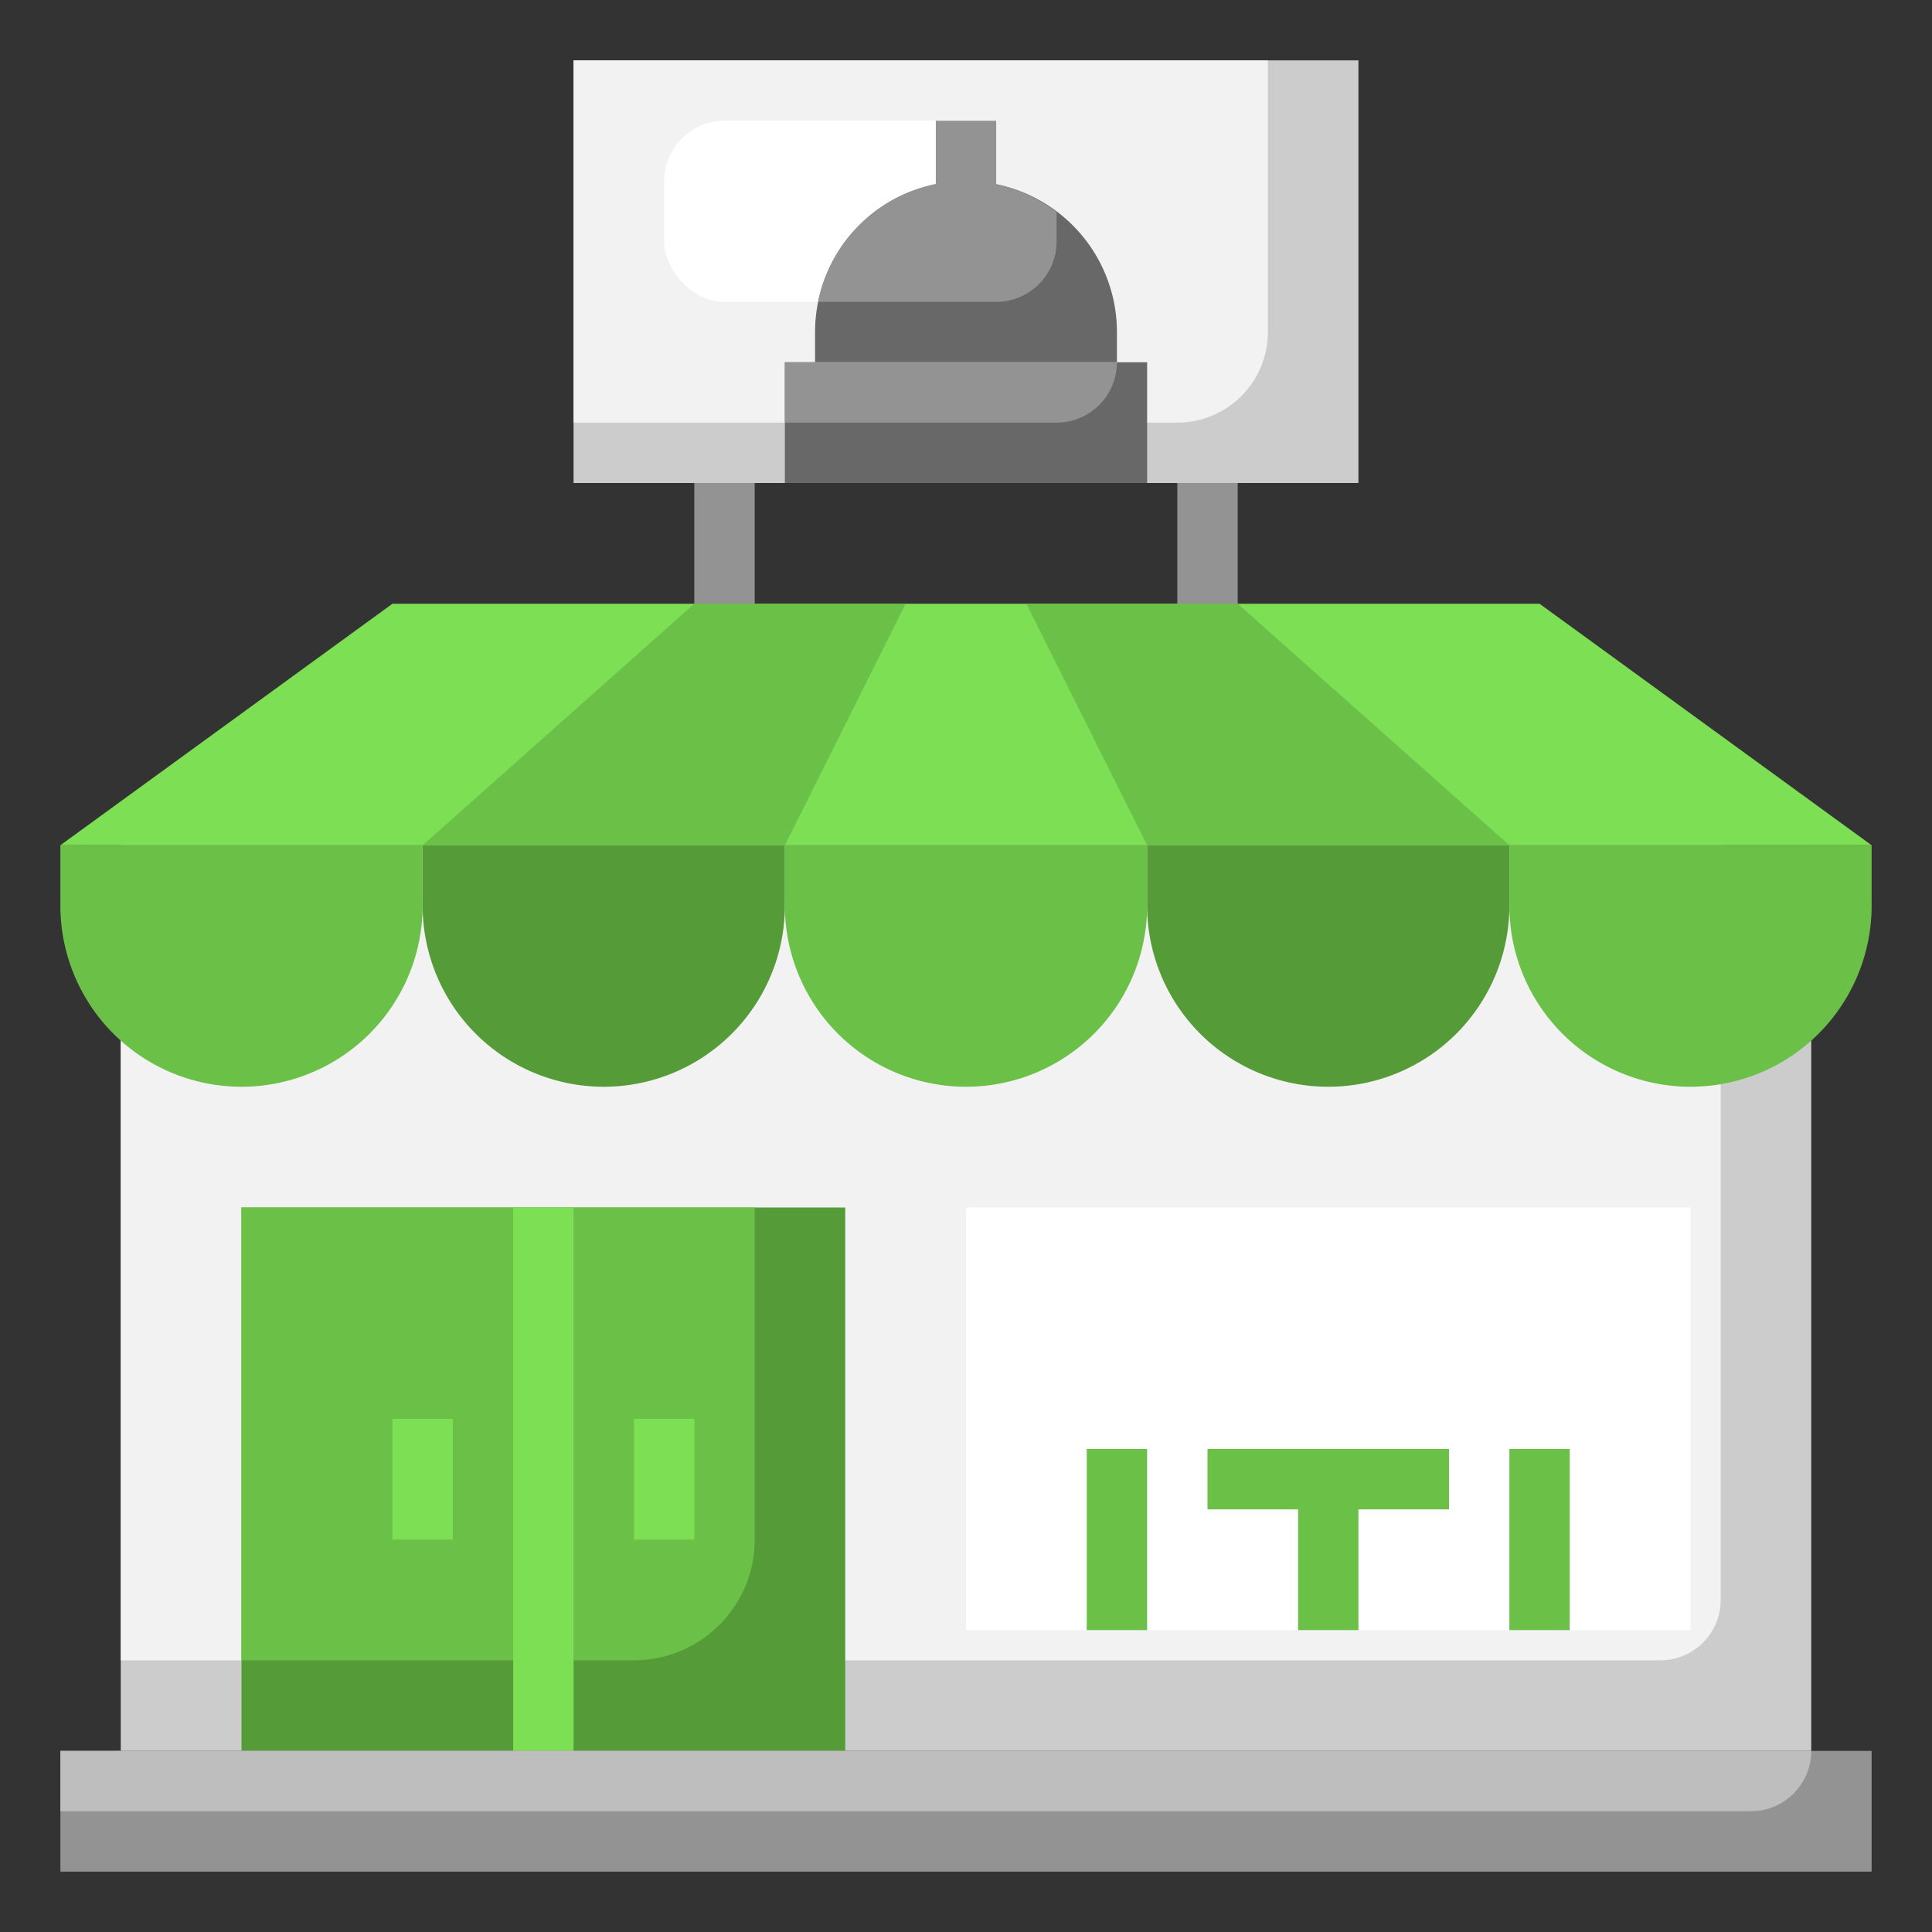 <svg height="512" viewBox="0 0 64 64" width="512" xmlns="http://www.w3.org/2000/svg"><rect x="0" y="0" width="64" height="64" fill="#333333" stroke="none"/><g id="Layer_29" data-name="Layer 29"><path d="m19 2h26v14h-26z" fill="#ccc"/><path d="m19 2v12h20a3 3 0 0 0 3-3v-9z" fill="#f2f2f2"/><rect fill="#fff" height="6" rx="2" width="11" x="22" y="4"/><path d="m4 28h56v30h-56z" fill="#ccc"/><path d="m4 28v27h51a2 2 0 0 0 2-2v-25z" fill="#f2f2f2"/><path d="m8 40h20v18h-20z" fill="#559b38"/><path d="m8 40v15h13a4 4 0 0 0 4-4v-11z" fill="#6bc148"/><path d="m51 20h-38l-11 8h60z" fill="#7cdf54"/><path d="m50 28v2a6 6 0 0 0 12 0v-2z" fill="#6bc148"/><path d="m26 28v2a6 6 0 0 0 12 0v-2z" fill="#6bc148"/><path d="m14 28v2a6 6 0 0 0 12 0v-2z" fill="#559b38"/><path d="m2 28v2a6 6 0 0 0 12 0v-2z" fill="#6bc148"/><path d="m38 28v2a6 6 0 0 0 12 0v-2z" fill="#559b38"/><path d="m22.999 20-8.999 8h12l4-8z" fill="#6bc148"/><path d="m41.001 20h-7.001l4 8h12z" fill="#6bc148"/><path d="m2 58h60v4h-60z" fill="#939393"/><path d="m17 40h2v18h-2z" fill="#7cdf54"/><path d="m21 47h2v4h-2z" fill="#7cdf54"/><path d="m13 47h2v4h-2z" fill="#7cdf54"/><path d="m32 40h24v14h-24z" fill="#fff"/><path d="m23 16h2v4h-2z" fill="#939393"/><path d="m39 16h2v4h-2z" fill="#939393"/><path d="m26 12h12v4h-12z" fill="#686868"/><path d="m32 6a5 5 0 0 0 -5 5v1h10v-1a5 5 0 0 0 -5-5z" fill="#686868"/><path d="m31 4h2v3h-2z" fill="#939393"/><g fill="#6bc148"><path d="m36 48h2v6h-2z"/><path d="m50 48h2v6h-2z"/><path d="m40 50h3v4h2v-4h3v-2h-8z"/></g><path d="m2 60h56a2 2 0 0 0 2-2h-58z" fill="#bebebe"/><path d="m26 14h9a2 2 0 0 0 2-2h-11z" fill="#939393"/><path d="m33 10a2 2 0 0 0 2-2v-.977a4.974 4.974 0 0 0 -7.9 2.977z" fill="#939393"/></g></svg>